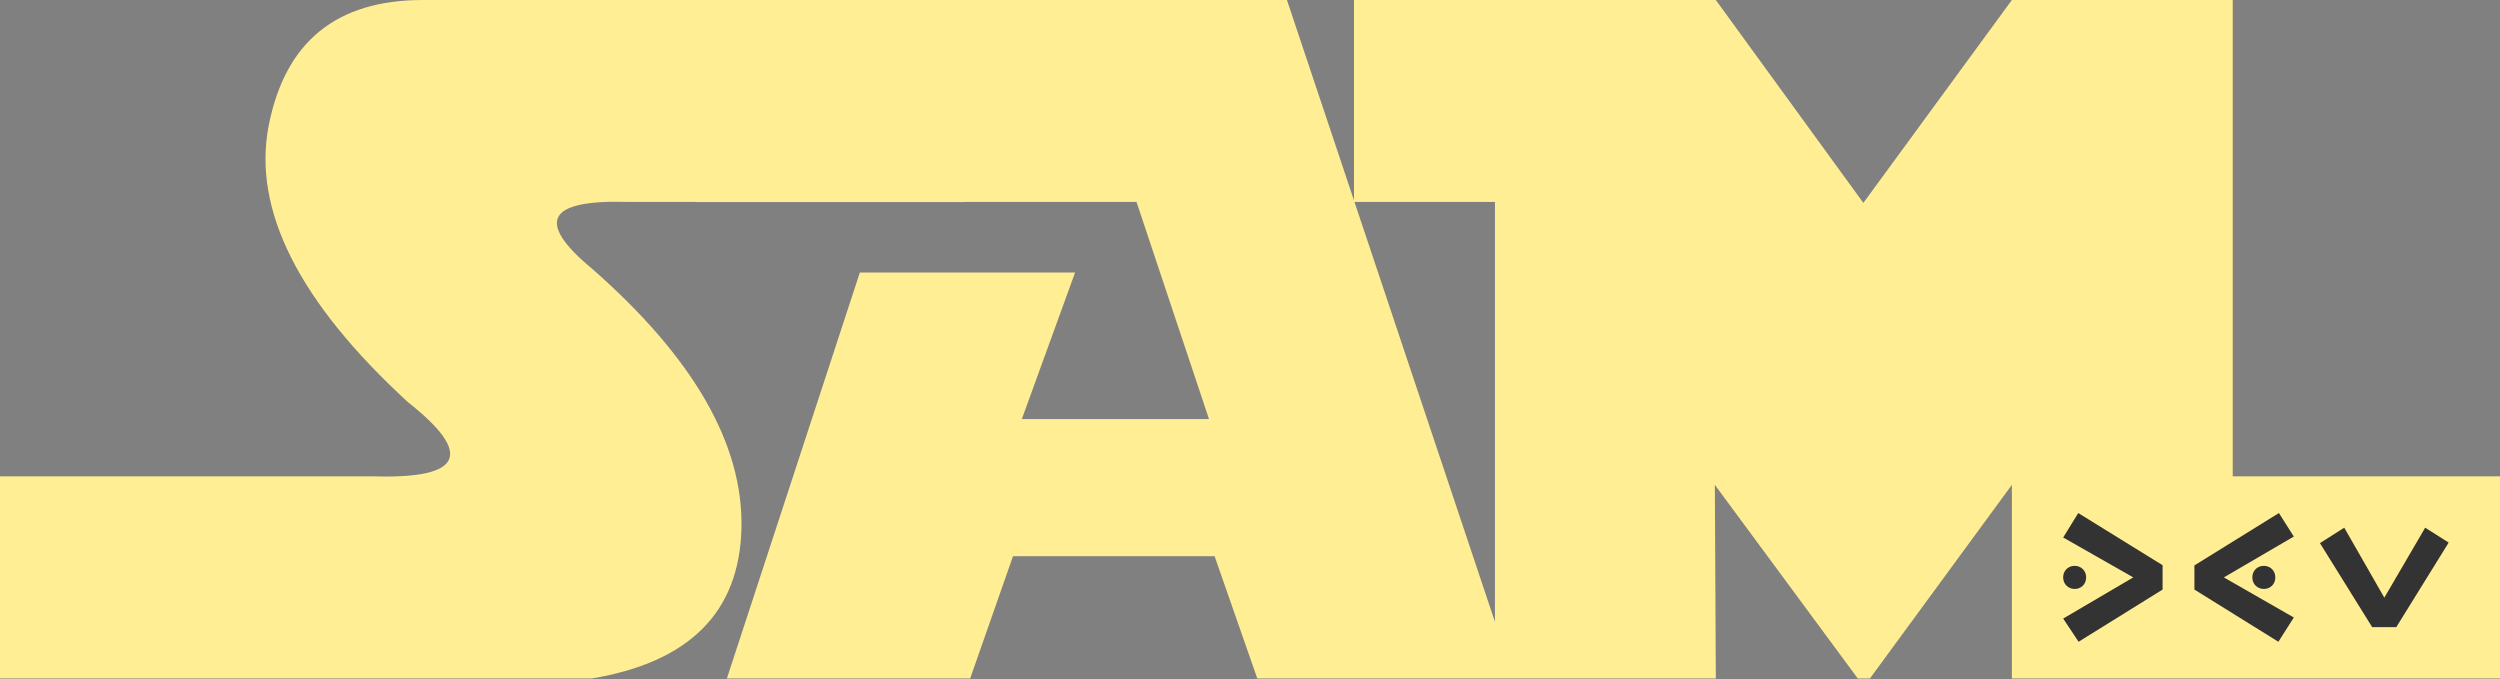 <svg width="195" height="53" viewBox="0 0 195 53" fill="none" xmlns="http://www.w3.org/2000/svg">
<rect x="0" y="0" width="195" height="53" fill="#808080" stroke="none"/>
<path fill-rule="evenodd" clip-rule="evenodd" d="M75.232 0.001H65.603H55.957H54.278H32.976C26.233 0.001 22.231 3.266 20.954 9.821C19.691 16.363 23.306 23.544 31.813 31.363C36.968 35.429 36.079 37.355 29.174 37.155H0V52.918H46.174C53.793 51.641 57.683 47.738 57.834 41.183C57.971 34.641 54.094 27.897 46.174 20.954C41.759 17.289 42.685 15.563 48.964 15.751H54.279V15.762H75.233V15.751H88.647L94.302 32.689H79.703L83.857 21.255H67.068L56.697 52.918H75.674L79.014 43.385H94.739L98.067 52.918H116.607H118.083H133.834L133.758 37.818L144.905 52.918H145.856L156.927 37.818V52.918H174.154H195V37.155H174.154V0H156.927L145.342 15.825L133.834 0H105.611V15.632L100.381 0H75.233L75.232 0.001ZM116.606 48.505L105.649 15.751H116.606V48.505Z" fill="#FFEE93"/>
<path d="M160.928 41.924L162.103 40.017L168.682 44.086V45.986L162.13 50.057L160.928 48.248L166.394 45.037L160.928 41.924Z" fill="#333333"/>
<path d="M171.164 44.102L177.756 40.017L178.917 41.85L173.46 45.037L178.917 48.164L177.714 50.057L171.164 45.986V44.102Z" fill="#333333"/>
<path d="M160.928 45.037C160.928 45.205 160.967 45.358 161.046 45.496C161.124 45.634 161.233 45.742 161.37 45.819C161.508 45.897 161.661 45.936 161.827 45.936C161.995 45.936 162.146 45.897 162.283 45.819C162.42 45.741 162.527 45.634 162.603 45.496C162.68 45.358 162.718 45.205 162.718 45.037C162.718 44.869 162.679 44.716 162.602 44.578C162.524 44.441 162.417 44.333 162.278 44.255C162.141 44.177 161.989 44.138 161.821 44.138C161.651 44.138 161.499 44.177 161.363 44.255C161.226 44.334 161.12 44.441 161.043 44.578C160.966 44.717 160.928 44.869 160.928 45.037H160.928Z" fill="#333333"/>
<path d="M186.911 48.914L190.997 42.322L189.164 41.16L185.977 46.618L182.851 41.16L180.956 42.363L185.028 48.914H186.911Z" fill="#333333"/>
<path d="M175.683 45.037C175.683 45.205 175.722 45.358 175.8 45.496C175.879 45.634 175.988 45.742 176.125 45.819C176.263 45.897 176.416 45.936 176.581 45.936C176.75 45.936 176.901 45.897 177.038 45.819C177.175 45.741 177.281 45.634 177.359 45.496C177.435 45.358 177.474 45.205 177.474 45.037C177.474 44.869 177.434 44.716 177.358 44.578C177.28 44.441 177.173 44.333 177.035 44.255C176.897 44.177 176.744 44.138 176.577 44.138C176.407 44.138 176.256 44.177 176.119 44.255C175.983 44.334 175.875 44.441 175.799 44.578C175.722 44.717 175.684 44.869 175.684 45.037H175.683Z" fill="#333333"/>
</svg>
